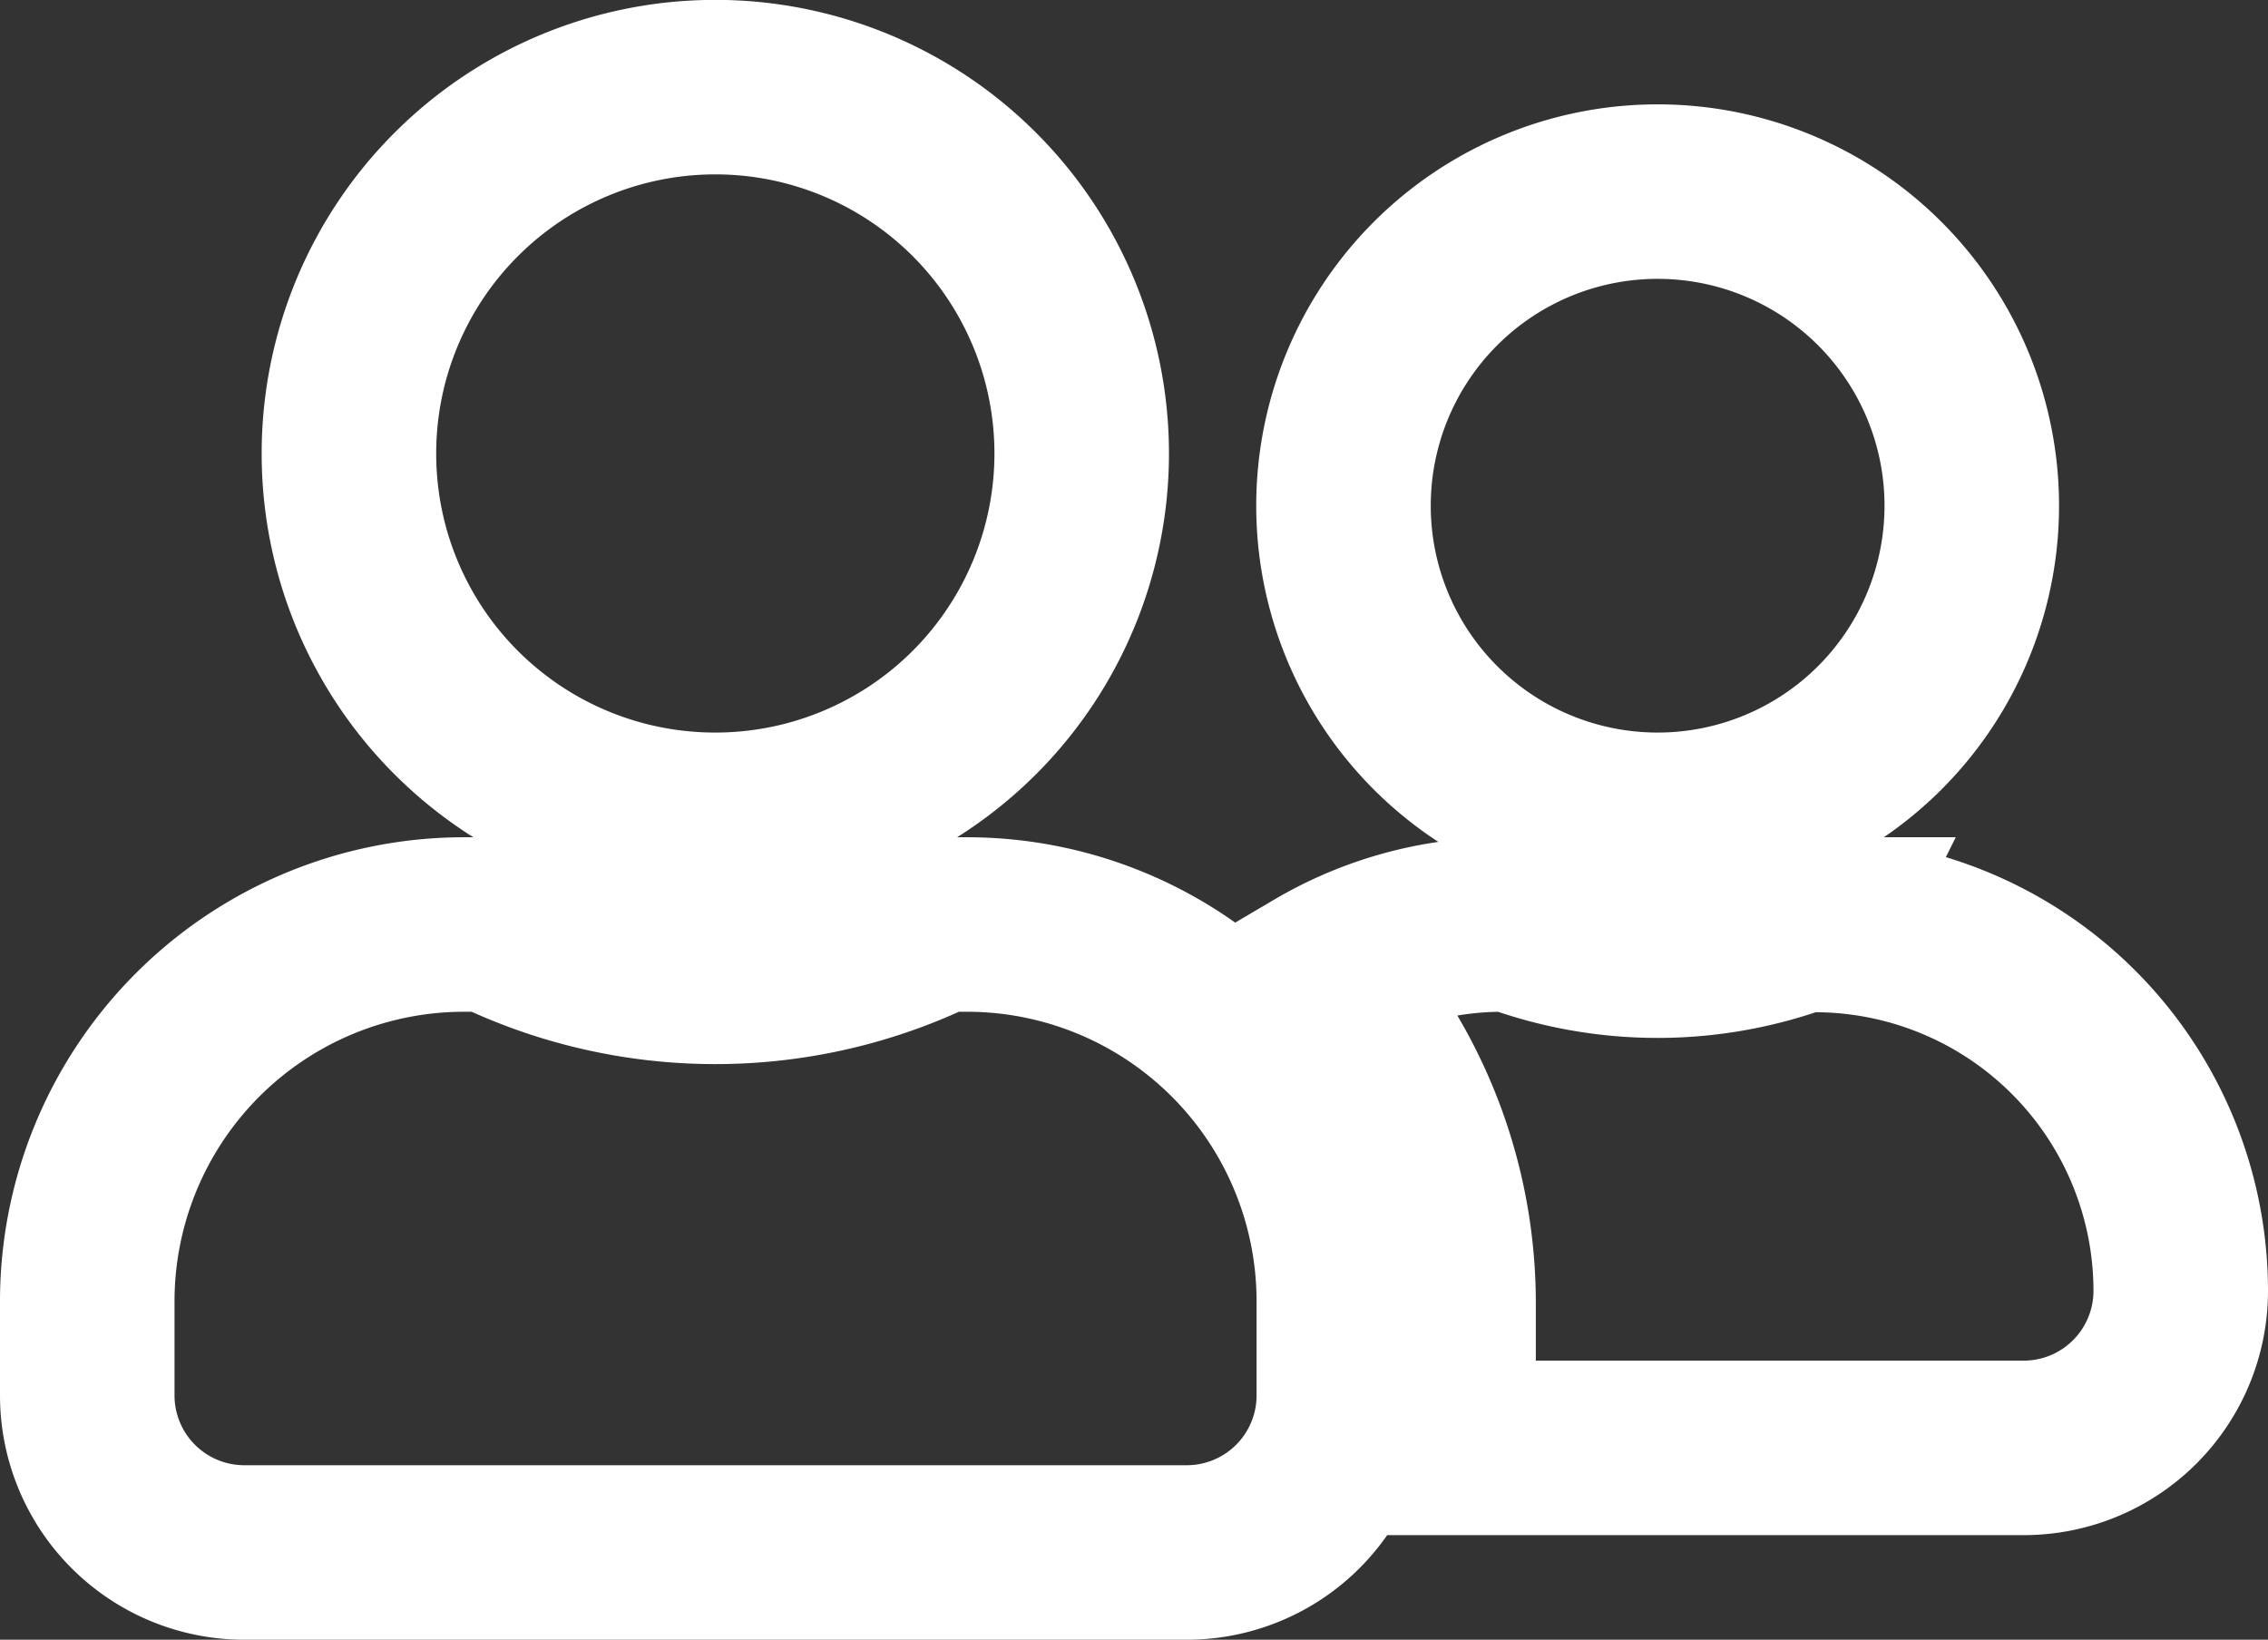 <svg xmlns="http://www.w3.org/2000/svg" width="19.493" height="14.095" viewBox="0 0 19.493 14.095"><rect x="0" y="0" width="19.493" height="14.095" fill="#333333" stroke="none"/><defs><style>.a{fill:none;stroke:#fff;stroke-width:1.5px;}</style></defs><path class="a" d="M5.4,8.547A3.149,3.149,0,1,0,2.249,5.4,3.147,3.147,0,0,0,5.4,8.547Zm2.159.9H7.324a4.347,4.347,0,0,1-3.852,0H3.239A3.239,3.239,0,0,0,0,12.686v.81a1.35,1.35,0,0,0,1.349,1.349h8.1A1.35,1.35,0,0,0,10.8,13.5v-.81A3.239,3.239,0,0,0,7.557,9.447Zm5.938-.9a2.7,2.7,0,1,0-2.7-2.7A2.7,2.7,0,0,0,13.494,8.547Zm1.349.9h-.107a3.545,3.545,0,0,1-2.485,0h-.107a3.123,3.123,0,0,0-1.566.433A4.114,4.114,0,0,1,11.7,12.686v1.08c0,.062-.014.121-.017.18h4.965A1.35,1.35,0,0,0,17.993,12.6a3.147,3.147,0,0,0-3.149-3.149Z" transform="translate(0.75 -1.5)"/></svg>